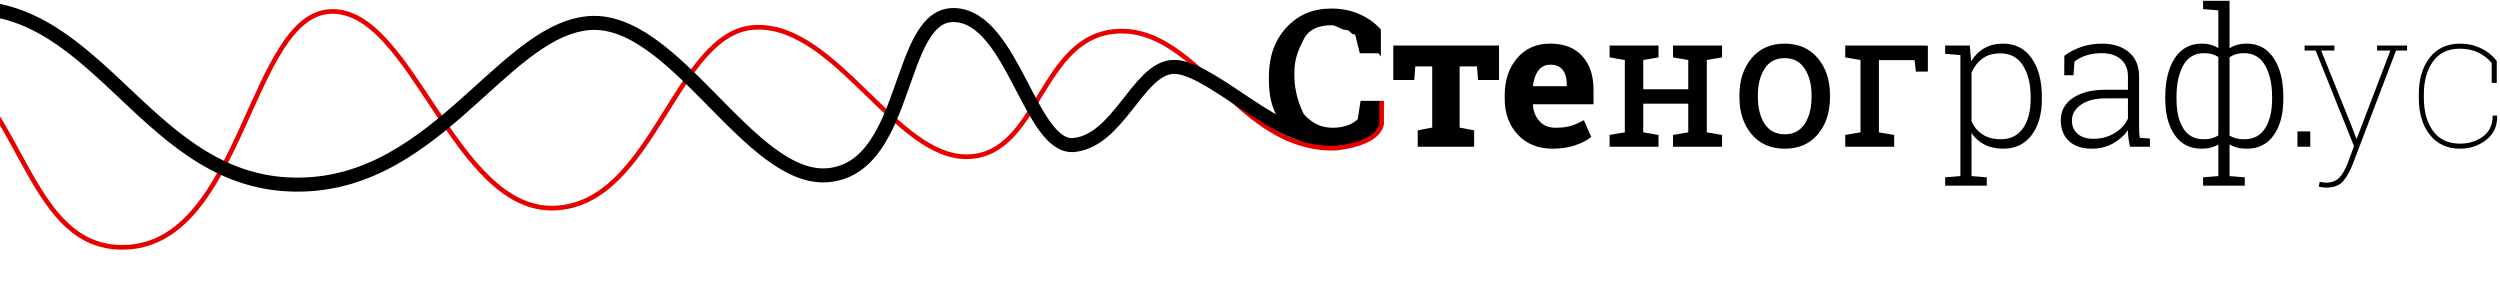 <svg width="535px" height="66px" viewBox="0 0 535 66" version="1.1" xmlns="http://www.w3.org/2000/svg" xmlns:xlink="http://www.w3.org/1999/xlink">
    <defs></defs>
    <g id="Page-1" stroke="none" stroke-width="1" fill="none" fill-rule="evenodd">
        <g id="Stenograph.us" transform="translate(0, -356)">
            <g id="logo" transform="translate(-32, 320)">
                <g id="words" transform="translate(286, 35.4)" fill="#000000">
                    <path d="M41,12 L37,12 L36,8 C35,8 35,7 34,7 C33,7 32,6 31,6 C28,6 26,7 25,9 C24,11 23,13 23,16 L23,17 C23,20 24,23 25,25 C26.79,27.008 28.712,27.936 31.194,27.936 C32.342,27.936 33.393,27.769 34.347,27.436 C35.302,27.102 36.039,26.648 36.56,26.074 L37.16,22.19 L41.504,22.19 L41.504,27.956 C40.33,29.317 38.832,30.402 37.01,31.209 C35.188,32.017 33.15,32.42 30.894,32.42 C26.984,32.42 23.78,31.066 21.285,28.356 C18.789,25.647 17.541,22.17 17.541,17.926 L17.541,16.945 C17.541,12.714 18.782,9.238 21.265,6.515 C23.747,3.792 26.957,2.431 30.894,2.431 C33.15,2.431 35.185,2.842 37,3.662 C38.815,4.483 40.317,5.568 41.504,6.916 L41.504,12.681 Z M66.789,10.339 L66.789,17.726 L62.305,17.726 L62.064,14.803 L58.361,14.803 L58.361,27.896 L61.464,28.497 L61.464,32 L49.392,32 L49.392,28.497 L52.495,27.896 L52.495,14.803 L48.872,14.803 L48.651,17.726 L44.167,17.726 L44.167,10.339 L66.789,10.339 Z M78.3,32.42 C75.177,32.42 72.681,31.419 70.813,29.417 C68.944,27.416 68.01,24.873 68.01,21.79 L68.01,20.989 C68.01,17.773 68.894,15.124 70.663,13.042 C72.431,10.959 74.804,9.925 77.78,9.938 C80.703,9.938 82.972,10.819 84.586,12.581 C86.201,14.343 87.009,16.725 87.009,19.728 L87.009,22.911 L74.076,22.911 L74.036,23.031 C74.143,24.459 74.62,25.634 75.468,26.555 C76.315,27.476 77.466,27.936 78.921,27.936 C80.216,27.936 81.29,27.806 82.144,27.546 C82.998,27.285 83.932,26.875 84.947,26.314 L86.528,29.918 C85.634,30.625 84.476,31.219 83.055,31.7 C81.634,32.18 80.049,32.42 78.3,32.42 L78.3,32.42 Z M77.78,14.443 C76.699,14.443 75.845,14.857 75.217,15.684 C74.59,16.512 74.203,17.599 74.056,18.947 L74.116,19.047 L81.283,19.047 L81.283,18.527 C81.283,17.286 80.993,16.295 80.412,15.554 C79.832,14.813 78.954,14.443 77.78,14.443 L77.78,14.443 Z M90.452,12.881 L90.452,10.339 L100.922,10.339 L100.922,12.881 L97.659,13.442 L97.659,19.708 L107.289,19.708 L107.289,13.442 L104.025,12.881 L104.025,10.339 L107.289,10.339 L111.252,10.339 L114.516,10.339 L114.516,12.881 L111.252,13.442 L111.252,28.917 L114.516,29.478 L114.516,32 L104.025,32 L104.025,29.478 L107.289,28.917 L107.289,22.791 L97.659,22.791 L97.659,28.917 L100.922,29.478 L100.922,32 L90.452,32 L90.452,29.478 L93.715,28.917 L93.715,13.442 L90.452,12.881 Z M118.239,20.969 C118.239,17.766 119.107,15.127 120.842,13.052 C122.577,10.976 124.932,9.938 127.909,9.938 C130.898,9.938 133.264,10.973 135.006,13.042 C136.747,15.11 137.618,17.753 137.618,20.969 L137.618,21.41 C137.618,24.64 136.751,27.282 135.016,29.337 C133.281,31.393 130.925,32.42 127.949,32.42 C124.946,32.42 122.577,31.389 120.842,29.327 C119.107,27.265 118.239,24.626 118.239,21.41 L118.239,20.969 Z M122.183,21.41 C122.183,23.705 122.667,25.6 123.635,27.095 C124.602,28.59 126.04,29.337 127.949,29.337 C129.817,29.337 131.239,28.59 132.213,27.095 C133.187,25.6 133.674,23.705 133.674,21.41 L133.674,20.969 C133.674,18.7 133.187,16.812 132.213,15.304 C131.239,13.796 129.804,13.042 127.909,13.042 C126.013,13.042 124.585,13.796 123.625,15.304 C122.664,16.812 122.183,18.7 122.183,20.969 L122.183,21.41 Z M144.145,13.442 L140.881,12.881 L140.881,10.339 L157.918,10.339 L157.918,10.379 L158.559,10.379 L158.559,15.924 L155.996,15.924 L155.716,13.462 L148.088,13.462 L148.088,28.917 L151.352,29.478 L151.352,32 L140.881,32 L140.881,29.478 L144.145,28.917 L144.145,13.442 Z M162.262,12.121 L162.262,10.339 L167.527,10.339 L167.828,13.702 C168.562,12.501 169.499,11.573 170.64,10.919 C171.781,10.265 173.119,9.938 174.654,9.938 C177.257,9.938 179.292,10.976 180.76,13.052 C182.228,15.127 182.962,17.893 182.962,21.35 L182.962,21.77 C182.962,25.013 182.228,27.599 180.76,29.528 C179.292,31.456 177.27,32.42 174.694,32.42 C173.173,32.42 171.842,32.13 170.7,31.55 C169.559,30.969 168.628,30.145 167.908,29.077 L167.908,38.286 L171.171,38.546 L171.171,40.328 L162.262,40.328 L162.262,38.546 L165.525,38.286 L165.525,12.381 L162.262,12.121 Z M180.56,21.35 C180.56,18.6 180.013,16.358 178.918,14.623 C177.824,12.888 176.223,12.021 174.114,12.021 C172.499,12.021 171.188,12.404 170.18,13.172 C169.172,13.939 168.415,14.937 167.908,16.165 L167.908,26.575 C168.455,27.763 169.246,28.697 170.28,29.377 C171.314,30.058 172.606,30.398 174.154,30.398 C176.249,30.398 177.841,29.611 178.928,28.036 C180.016,26.461 180.56,24.373 180.56,21.77 L180.56,21.35 Z M201.821,32 C201.661,31.266 201.547,30.632 201.48,30.098 C201.414,29.564 201.38,29.024 201.38,28.477 C200.58,29.611 199.512,30.552 198.177,31.299 C196.843,32.047 195.341,32.42 193.673,32.42 C191.551,32.42 189.909,31.873 188.748,30.779 C187.587,29.684 187.006,28.203 187.006,26.334 C187.006,24.333 187.867,22.744 189.589,21.57 C191.311,20.395 193.646,19.808 196.596,19.808 L201.38,19.808 L201.38,16.945 C201.38,15.397 200.883,14.183 199.889,13.302 C198.895,12.421 197.503,11.98 195.715,11.98 C194.514,11.98 193.416,12.144 192.422,12.471 C191.427,12.798 190.597,13.242 189.929,13.802 L189.729,16.705 L187.747,16.705 L187.767,12.541 C188.768,11.767 189.966,11.14 191.361,10.659 C192.755,10.179 194.24,9.938 195.815,9.938 C198.204,9.938 200.126,10.546 201.581,11.76 C203.035,12.975 203.763,14.716 203.763,16.985 L203.763,27.636 C203.763,28.076 203.773,28.5 203.793,28.907 C203.813,29.314 203.856,29.711 203.923,30.098 L206.085,30.238 L206.085,32 L201.821,32 Z M193.933,30.298 C195.668,30.298 197.196,29.898 198.518,29.097 C199.839,28.296 200.793,27.262 201.38,25.994 L201.38,21.65 L196.556,21.65 C194.38,21.65 192.642,22.1 191.341,23.001 C190.039,23.902 189.389,25.04 189.389,26.415 C189.389,27.576 189.792,28.513 190.6,29.227 C191.407,29.941 192.518,30.298 193.933,30.298 L193.933,30.298 Z M223.122,10.939 C223.589,10.619 224.129,10.372 224.743,10.199 C225.357,10.025 226.044,9.938 226.805,9.938 C229.274,9.938 231.196,10.973 232.571,13.042 C233.945,15.11 234.633,17.88 234.633,21.35 L234.633,21.77 C234.633,25.013 233.949,27.599 232.581,29.528 C231.213,31.456 229.301,32.42 226.845,32.42 C226.084,32.42 225.394,32.34 224.773,32.18 C224.153,32.02 223.602,31.786 223.122,31.479 L223.122,38.286 L226.385,38.546 L226.385,40.328 L217.456,40.328 L217.456,38.546 L220.719,38.286 L220.719,31.52 C220.239,31.813 219.698,32.037 219.098,32.19 C218.497,32.344 217.843,32.42 217.136,32.42 C214.68,32.42 212.771,31.456 211.41,29.528 C210.049,27.599 209.368,25.013 209.368,21.77 L209.368,21.35 C209.368,17.88 210.049,15.11 211.41,13.042 C212.771,10.973 214.693,9.938 217.176,9.938 C217.883,9.938 218.53,10.022 219.118,10.189 C219.705,10.356 220.239,10.586 220.719,10.879 L220.719,2.812 L217.456,2.551 L217.456,0.77 L223.122,0.77 L223.122,10.939 Z M232.23,21.35 C232.23,18.587 231.73,16.335 230.729,14.593 C229.728,12.851 228.24,11.98 226.265,11.98 C225.544,11.98 224.923,12.064 224.403,12.231 C223.882,12.398 223.455,12.608 223.122,12.861 L223.122,29.618 C223.495,29.858 223.942,30.048 224.463,30.188 C224.983,30.328 225.597,30.398 226.305,30.398 C228.267,30.398 229.745,29.614 230.739,28.046 C231.733,26.478 232.23,24.386 232.23,21.77 L232.23,21.35 Z M211.771,21.77 C211.771,24.399 212.251,26.495 213.212,28.056 C214.173,29.618 215.634,30.398 217.596,30.398 C218.264,30.398 218.857,30.325 219.378,30.178 C219.898,30.031 220.346,29.831 220.719,29.578 L220.719,12.801 C220.359,12.561 219.928,12.364 219.428,12.211 C218.927,12.057 218.33,11.98 217.636,11.98 C215.661,11.98 214.19,12.848 213.222,14.583 C212.254,16.318 211.771,18.574 211.771,21.35 L211.771,21.77 Z M240.4,32 L237.658,32 L237.658,28.717 L240.4,28.717 L240.4,32 Z M245.571,11.42 L242.729,11.42 L249.435,28.076 L250.236,30.238 L250.356,30.238 L250.476,29.918 L257.543,11.42 L254.7,11.42 L254.7,10.339 L261.106,10.339 L261.106,11.42 L258.744,11.42 L249.535,35.604 C248.948,37.125 248.264,38.363 247.483,39.317 C246.702,40.271 245.458,40.749 243.75,40.749 C243.496,40.749 243.216,40.725 242.909,40.678 C242.602,40.632 242.375,40.582 242.228,40.528 L242.408,39.507 C242.555,39.547 242.775,39.587 243.069,39.627 C243.362,39.667 243.589,39.688 243.75,39.688 C244.977,39.688 245.935,39.327 246.622,38.606 C247.31,37.886 247.92,36.818 248.454,35.403 L249.755,31.88 L241.547,11.42 L239.185,11.42 L239.185,10.339 L245.571,10.339 L245.571,11.42 Z M272.478,31.339 C274.306,31.339 275.921,30.839 277.322,29.838 C278.724,28.837 279.424,27.335 279.424,25.333 L280.345,25.333 L280.385,25.454 C280.439,27.576 279.661,29.267 278.053,30.529 C276.445,31.79 274.586,32.42 272.478,32.42 C269.715,32.42 267.549,31.426 265.981,29.438 C264.413,27.449 263.629,24.833 263.629,21.59 L263.629,20.749 C263.629,17.519 264.41,14.91 265.971,12.921 C267.533,10.933 269.688,9.938 272.438,9.938 C274.066,9.938 275.574,10.275 276.962,10.949 C278.35,11.623 279.464,12.534 280.305,13.682 L280.305,18.327 L279.224,18.327 L279.224,14.083 C278.463,13.148 277.506,12.404 276.351,11.85 C275.197,11.296 273.892,11.02 272.438,11.02 C269.902,11.02 267.98,11.927 266.672,13.742 C265.364,15.557 264.71,17.893 264.71,20.749 L264.71,21.59 C264.71,24.473 265.364,26.818 266.672,28.627 C267.98,30.435 269.915,31.339 272.478,31.339 L272.478,31.339 Z" id="name"></path>
                </g>
                <g id="waves" transform="translate(166.717, 59.549) rotate(-7) translate(-166.717, -59.549) translate(4.217, 19.549)">
                    <path d="M1.999,19.854 C33.928,19.854 28.515,65.606 53.586,65.606 C78.658,65.606 81.943,16.706 99.279,16.706 C116.616,16.706 124.16,60.427 145.58,60.427 C167,60.427 172.79,23.26 190.04,23.26 C207.289,23.26 219.1,52.532 234.51,52.532 C249.92,52.532 250.683,26.807 267.692,26.807 C277.367,26.807 284.329,35.503 292.106,43.027 C298.002,48.73 304.57,53.446 313.246,53.446 C323.976,52.532 323.171,47.911 323.171,47.911 L323.324,43.667" id="red" stroke="#E80000" transform="translate(162.661, 41.156) rotate(5) translate(-162.661, -41.156) "></path>
                    <path d="M307.803,63.638 C298.045,61.817 285.944,44.994 278.665,44.994 C271.387,44.994 265.596,59.024 256.129,59.024 C246.661,59.024 246.39,30.363 234.082,28.312 C221.773,26.26 220.672,59.024 203.377,59.024 C186.081,59.024 174.469,20.461 155.555,20.461 C136.642,20.461 118.148,52.521 87.528,46.795 C56.909,41.069 51.828,0.783 20.731,0.783" id="bold" stroke="#000000" stroke-width="3"></path>
                </g>
            </g>
        </g>
    </g>
</svg>